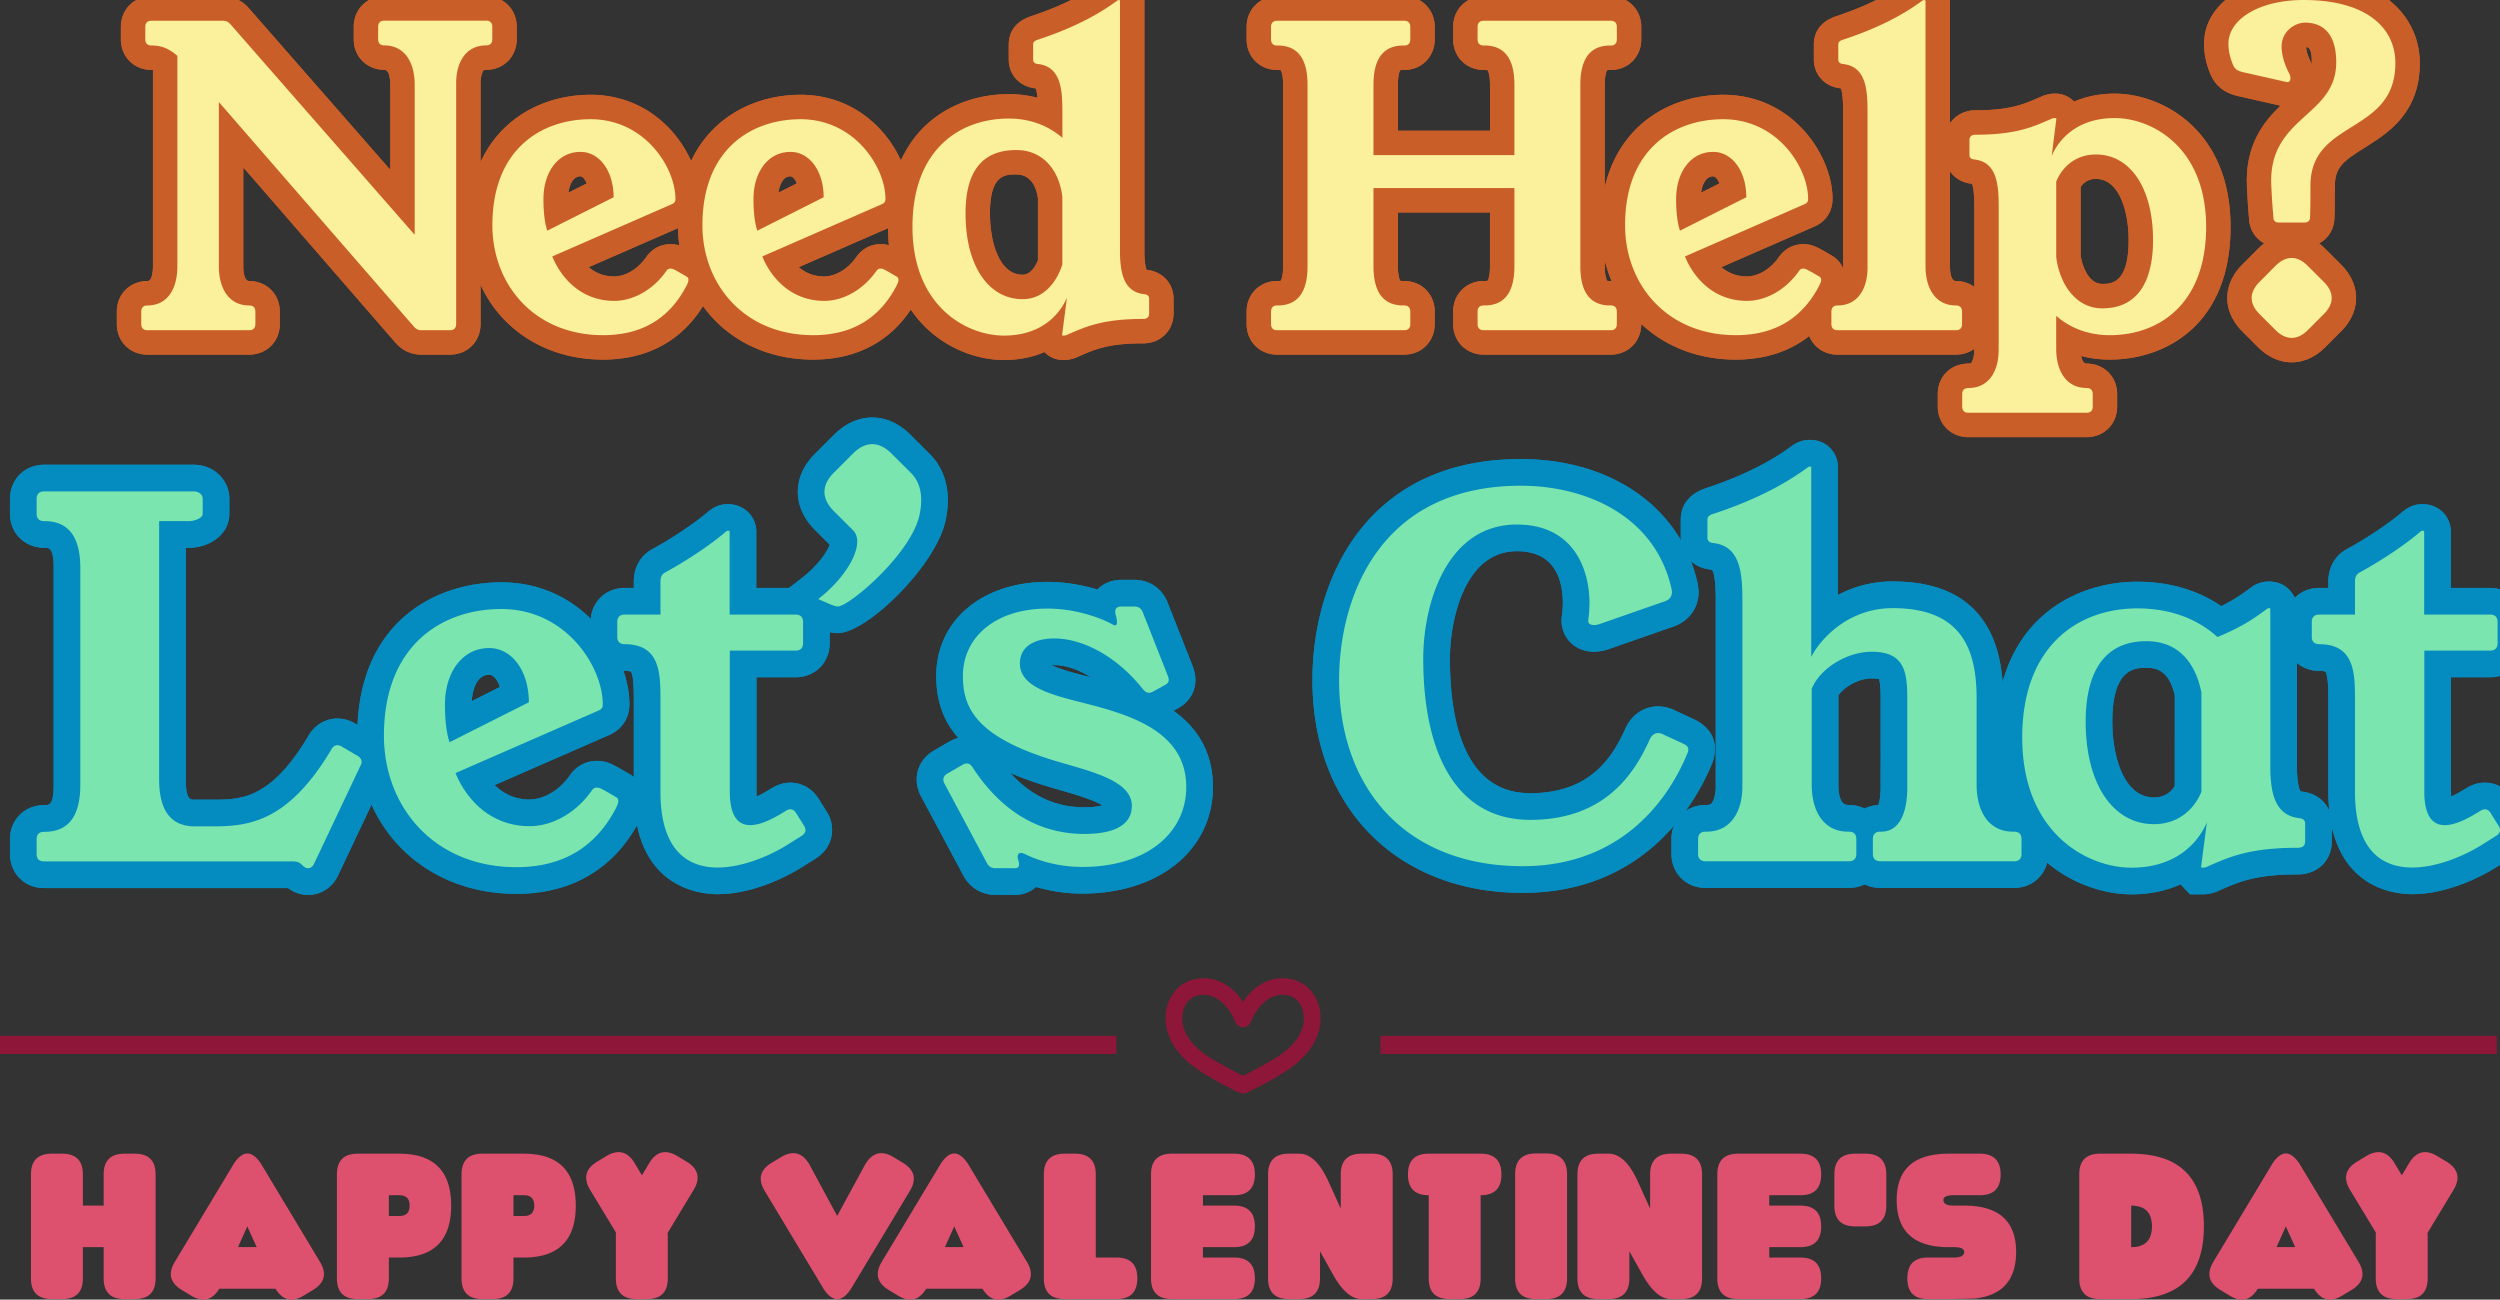 <svg version="1.1" id="Layer_1" xmlns="http://www.w3.org/2000/svg" x="0" y="0" viewBox="0 0 304.47 158.276" xml:space="preserve"><rect x="0" y="0" width="304.47" height="158.276" fill="#333333" stroke="none"/><style>.st0{fill:#c95e28}.st1{fill:#fbf19c}.st2{fill:#048bbf}.st3{fill:#7ae5af}.st4{fill:#8e1638}.st6{fill:#dd506e}</style><path class="st0" d="M51.334 43.191c-1.246 0-2.342-.503-3.169-1.456L29.63 20.388v12.036c0 .423.051 1.803.72 1.803 2.125 0 3.728 1.603 3.728 3.728v1.508c0 2.126-1.603 3.728-3.729 3.728H17.956c-2.126 0-3.729-1.602-3.729-3.728v-1.508c0-2.125 1.603-3.728 3.729-3.728.623 0 .671-1.38.671-1.803V8.52a2.566 2.566 0 00-.177-.005c-2.126 0-3.729-1.603-3.729-3.729V3.28c0-2.123 1.598-3.725 3.718-3.725h8.712a4.1 4.1 0 013.161 1.45l17.216 19.673V10.308c0-.423-.052-1.804-.72-1.804-2.125 0-3.728-1.602-3.728-3.728V3.268c0-2.126 1.603-3.729 3.729-3.729h12.393c2.126 0 3.728 1.603 3.728 3.73v1.507c0 2.126-1.602 3.728-3.728 3.728-.233 0-.282.05-.298.066-.137.14-.392.672-.374 1.685v29.208c0 2.126-1.602 3.728-3.728 3.728h-3.468z"/><path class="st0" d="M51.334 43.191c-1.246 0-2.342-.503-3.169-1.456L29.63 20.388v12.036c0 .423.051 1.803.72 1.803 2.125 0 3.728 1.603 3.728 3.728v1.508c0 2.126-1.603 3.728-3.729 3.728H17.956c-2.126 0-3.729-1.602-3.729-3.728v-1.508c0-2.125 1.603-3.728 3.729-3.728.623 0 .671-1.38.671-1.803V8.52a2.566 2.566 0 00-.177-.005c-2.126 0-3.729-1.603-3.729-3.729V3.28c0-2.123 1.598-3.725 3.718-3.725h8.712a4.1 4.1 0 013.161 1.45l17.216 19.673V10.308c0-.423-.052-1.804-.72-1.804-2.125 0-3.728-1.602-3.728-3.728V3.268c0-2.126 1.603-3.729 3.729-3.729h12.393c2.126 0 3.728 1.603 3.728 3.73v1.507c0 2.126-1.602 3.728-3.728 3.728-.233 0-.282.05-.298.066-.137.14-.392.672-.374 1.685v29.208c0 2.126-1.602 3.728-3.728 3.728h-3.468z"/><path class="st0" d="M73.45 43.794c-9.536 0-16.457-6.885-16.457-16.372 0-10.968 7.497-15.877 14.928-15.877 8.573 0 13.314 7.498 13.314 12.681 0 1.501-.821 2.756-2.197 3.357l-11.336 4.955c.754.649 1.766 1.13 3.11 1.13 1.094 0 2.706-.638 3.944-2.43a3.545 3.545 0 012.879-1.503c1.128 0 1.678.322 3.498 1.39a3.384 3.384 0 011.686 2.95c0 1.03-.437 1.846-.67 2.284-2.605 4.865-6.996 7.435-12.7 7.435zm-2.756-22.32c-.927 0-1.333 1.063-1.473 1.994l2.243-1.13c-.233-.572-.555-.864-.77-.864z"/><path class="st0" d="M73.45 43.794c-9.536 0-16.457-6.885-16.457-16.372 0-10.968 7.497-15.877 14.928-15.877 8.573 0 13.314 7.498 13.314 12.681 0 1.501-.821 2.756-2.197 3.357l-11.336 4.955c.754.649 1.766 1.13 3.11 1.13 1.094 0 2.706-.638 3.944-2.43a3.545 3.545 0 012.879-1.503c1.128 0 1.678.322 3.498 1.39a3.384 3.384 0 011.686 2.95c0 1.03-.437 1.846-.67 2.284-2.605 4.865-6.996 7.435-12.7 7.435zm-2.756-22.32c-.927 0-1.333 1.063-1.473 1.994l2.243-1.13c-.233-.572-.555-.864-.77-.864z"/><path class="st0" d="M99.029 43.794c-9.535 0-16.456-6.885-16.456-16.372 0-10.968 7.497-15.877 14.927-15.877 8.573 0 13.314 7.498 13.314 12.681 0 1.501-.821 2.756-2.197 3.357l-11.336 4.955c.754.649 1.766 1.13 3.11 1.13 1.095 0 2.706-.638 3.944-2.429a3.544 3.544 0 012.879-1.504c1.128 0 1.678.322 3.499 1.39a3.384 3.384 0 011.685 2.95c0 1.03-.436 1.846-.67 2.284-2.605 4.865-6.996 7.435-12.7 7.435zm-2.755-22.32c-.928 0-1.334 1.063-1.474 1.994l2.243-1.13c-.233-.572-.555-.864-.77-.864z"/><path class="st0" d="M99.029 43.794c-9.535 0-16.456-6.885-16.456-16.372 0-10.968 7.497-15.877 14.927-15.877 8.573 0 13.314 7.498 13.314 12.681 0 1.501-.821 2.756-2.197 3.357l-11.336 4.955c.754.649 1.766 1.13 3.11 1.13 1.095 0 2.706-.638 3.944-2.429a3.544 3.544 0 012.879-1.504c1.128 0 1.678.322 3.499 1.39a3.384 3.384 0 011.685 2.95c0 1.03-.436 1.846-.67 2.284-2.605 4.865-6.996 7.435-12.7 7.435zm-2.755-22.32c-.928 0-1.334 1.063-1.474 1.994l2.243-1.13c-.233-.572-.555-.864-.77-.864z"/><path class="st0" d="M129.432 43.845a3.112 3.112 0 01-2.23-.969c-1.396.603-3.04.969-4.94.969-5.672 0-14.11-4.323-14.11-16.232 0-11.918 7.923-16.147 14.709-16.147 1.21 0 2.38.15 3.491.444-.054-.637-.14-.974-.223-1.148l-.039-.005c-1.965-.216-3.287-1.711-3.24-3.652V5.447c0-1.172.479-2.729 2.763-3.486 5.098-1.692 7.668-3.544 8.636-4.24.6-.448 1.254-.677 1.945-.681h.124a3.02 3.02 0 013.056 3.056v30.822c.033 1.25.19 1.761.274 1.948l.035.004c1.966.215 3.288 1.71 3.242 3.652v1.658c0 2.074-1.59 3.638-3.7 3.638-4.247 0-5.88.718-7.948 1.629l-.037.016a3.996 3.996 0 01-1.69.382h-.118zm-5.66-22.597c-1.353 0-3.206 0-3.206 4.739 0 3.72 1.228 7.474 3.972 7.474 1.044 0 1.641-1.19 1.868-1.761v-7.55c-.164-1.153-.727-2.902-2.633-2.902z"/><path class="st0" d="M129.432 43.845a3.112 3.112 0 01-2.23-.969c-1.396.603-3.04.969-4.94.969-5.672 0-14.11-4.323-14.11-16.232 0-11.918 7.923-16.147 14.709-16.147 1.21 0 2.38.15 3.491.444-.054-.637-.14-.974-.223-1.148l-.039-.005c-1.965-.216-3.287-1.711-3.24-3.652V5.447c0-1.172.479-2.729 2.763-3.486 5.098-1.692 7.668-3.544 8.636-4.24.6-.448 1.254-.677 1.945-.681h.124a3.02 3.02 0 013.056 3.056v30.822c.033 1.25.19 1.761.274 1.948l.035.004c1.966.215 3.288 1.71 3.242 3.652v1.658c0 2.074-1.59 3.638-3.7 3.638-4.247 0-5.88.718-7.948 1.629l-.037.016a3.996 3.996 0 01-1.69.382h-.118zm-5.66-22.597c-1.353 0-3.206 0-3.206 4.739 0 3.72 1.228 7.474 3.972 7.474 1.044 0 1.641-1.19 1.868-1.761v-7.55c-.164-1.153-.727-2.902-2.633-2.902zM180.706 43.191c-2.126 0-3.728-1.602-3.728-3.728V37.95c0-2.126 1.602-3.729 3.728-3.729h.251a.833.833 0 00.238-.043c-.01-.006.267-.413.267-1.754v-6.546h-11.214v6.546c0 1.266.247 1.7.295 1.772h.003c.018 0 .085.016.206.025h.25c2.126 0 3.73 1.603 3.73 3.729v1.513c0 2.126-1.604 3.728-3.73 3.728h-15.451c-2.126 0-3.729-1.602-3.729-3.728V37.95c0-2.126 1.603-3.729 3.729-3.729h.213a.81.81 0 00.237-.043c-.01-.007.267-.414.267-1.754V10.32c0-1.267-.248-1.701-.295-1.772h-.004c-.018 0-.084-.016-.204-.026h-.214c-2.126 0-3.729-1.602-3.729-3.728V3.28c0-2.125 1.603-3.728 3.729-3.728h15.451c2.126 0 3.73 1.603 3.73 3.728v1.514c0 2.126-1.604 3.728-3.73 3.728h-.25a.833.833 0 00-.238.044c.01.006-.266.414-.266 1.754v5.598h11.214V10.32c0-1.268-.248-1.701-.296-1.772h-.003c-.017 0-.084-.016-.205-.026h-.252c-2.126 0-3.728-1.602-3.728-3.728V3.28c0-2.125 1.602-3.728 3.728-3.728h15.452c2.126 0 3.729 1.603 3.729 3.728v1.514c0 2.126-1.603 3.728-3.729 3.728h-.213a.81.81 0 00-.237.044c.01.006-.266.414-.266 1.754v22.104c0 1.267.248 1.7.294 1.772h.003c.018 0 .085.016.206.025h.213c2.126 0 3.729 1.603 3.729 3.729v1.513c0 2.126-1.603 3.728-3.729 3.728h-15.452z"/><path class="st0" d="M180.706 43.191c-2.126 0-3.728-1.602-3.728-3.728V37.95c0-2.126 1.602-3.729 3.728-3.729h.251a.833.833 0 00.238-.043c-.01-.006.267-.413.267-1.754v-6.546h-11.214v6.546c0 1.266.247 1.7.295 1.772h.003c.018 0 .085.016.206.025h.25c2.126 0 3.73 1.603 3.73 3.729v1.513c0 2.126-1.604 3.728-3.73 3.728h-15.451c-2.126 0-3.729-1.602-3.729-3.728V37.95c0-2.126 1.603-3.729 3.729-3.729h.213a.81.81 0 00.237-.043c-.01-.007.267-.414.267-1.754V10.32c0-1.267-.248-1.701-.295-1.772h-.004c-.018 0-.084-.016-.204-.026h-.214c-2.126 0-3.729-1.602-3.729-3.728V3.28c0-2.125 1.603-3.728 3.729-3.728h15.451c2.126 0 3.73 1.603 3.73 3.728v1.514c0 2.126-1.604 3.728-3.73 3.728h-.25a.833.833 0 00-.238.044c.01.006-.266.414-.266 1.754v5.598h11.214V10.32c0-1.268-.248-1.701-.296-1.772h-.003c-.017 0-.084-.016-.205-.026h-.252c-2.126 0-3.728-1.602-3.728-3.728V3.28c0-2.125 1.602-3.728 3.728-3.728h15.452c2.126 0 3.729 1.603 3.729 3.728v1.514c0 2.126-1.603 3.728-3.729 3.728h-.213a.81.81 0 00-.237.044c.01.006-.266.414-.266 1.754v22.104c0 1.267.248 1.7.294 1.772h.003c.018 0 .085.016.206.025h.213c2.126 0 3.729 1.603 3.729 3.729v1.513c0 2.126-1.603 3.728-3.729 3.728h-15.452z"/><g><path class="st0" d="M211.397 43.794c-9.536 0-16.456-6.885-16.456-16.372 0-10.968 7.497-15.877 14.927-15.877 8.573 0 13.314 7.498 13.314 12.681 0 1.501-.821 2.756-2.196 3.357l-11.336 4.955c.753.649 1.765 1.13 3.108 1.13 1.096 0 2.707-.638 3.944-2.429a3.549 3.549 0 012.88-1.504c1.128 0 1.678.322 3.5 1.39a3.39 3.39 0 011.684 2.95c0 1.034-.454 1.88-.673 2.288-2.602 4.86-6.992 7.431-12.696 7.431zm-2.755-22.32c-.927 0-1.333 1.063-1.473 1.994l2.242-1.13c-.233-.572-.554-.864-.77-.864z"/><path class="st0" d="M211.397 43.794c-9.536 0-16.456-6.885-16.456-16.372 0-10.968 7.497-15.877 14.927-15.877 8.573 0 13.314 7.498 13.314 12.681 0 1.501-.821 2.756-2.196 3.357l-11.336 4.955c.753.649 1.765 1.13 3.108 1.13 1.096 0 2.707-.638 3.944-2.429a3.549 3.549 0 012.88-1.504c1.128 0 1.678.322 3.5 1.39a3.39 3.39 0 011.684 2.95c0 1.034-.454 1.88-.673 2.288-2.602 4.86-6.992 7.431-12.696 7.431zm-2.755-22.32c-.927 0-1.333 1.063-1.473 1.994l2.242-1.13c-.233-.572-.554-.864-.77-.864z"/></g><g><path class="st0" d="M223.796 43.191c-2.126 0-3.728-1.602-3.728-3.728v-1.508c0-2.125 1.602-3.728 3.728-3.728.233 0 .282-.05.298-.066.137-.14.392-.67.374-1.684l-.001-18.895c0-1.799-.143-2.532-.281-2.82a.57.57 0 00-.038-.005c-1.967-.215-3.29-1.712-3.242-3.654V5.447c0-1.173.48-2.73 2.768-3.487 5.093-1.69 7.665-3.543 8.634-4.24.59-.444 1.248-.676 1.943-.68h.124c1.096 0 2.055.534 2.645 1.466.3.476.46 1.027.46 1.59v32.328c0 .423.051 1.803.72 1.803 2.125 0 3.728 1.603 3.728 3.728v1.508c0 2.126-1.603 3.728-3.728 3.728h-14.404z"/><path class="st0" d="M223.796 43.191c-2.126 0-3.728-1.602-3.728-3.728v-1.508c0-2.125 1.602-3.728 3.728-3.728.233 0 .282-.05.298-.066.137-.14.392-.67.374-1.684l-.001-18.895c0-1.799-.143-2.532-.281-2.82a.57.57 0 00-.038-.005c-1.967-.215-3.29-1.712-3.242-3.654V5.447c0-1.173.48-2.73 2.768-3.487 5.093-1.69 7.665-3.543 8.634-4.24.59-.444 1.248-.676 1.943-.68h.124c1.096 0 2.055.534 2.645 1.466.3.476.46 1.027.46 1.59v32.328c0 .423.051 1.803.72 1.803 2.125 0 3.728 1.603 3.728 3.728v1.508c0 2.126-1.603 3.728-3.728 3.728h-14.404z"/></g><g><path class="st0" d="M239.726 53.242c-2.126 0-3.729-1.602-3.729-3.728v-1.508c0-2.16 1.583-3.728 3.765-3.728.228 0 .276-.05.295-.067.137-.14.394-.673.377-1.68l.009-1.038V25.205c0-1.799-.143-2.532-.28-2.82l-.04-.006c-1.965-.217-3.286-1.711-3.242-3.65V17.07c0-2.074 1.598-3.638 3.717-3.638 4.187 0 5.81-.708 7.863-1.604l.1-.043a3.997 3.997 0 011.683-.38h.118c.83 0 1.67.365 2.234.973 1.397-.605 3.045-.972 4.948-.972 5.672 0 14.11 4.322 14.11 16.232 0 11.925-7.923 16.156-14.709 16.156-1.206 0-2.372-.15-3.479-.441.084.468.264.925.648.925 2.126 0 3.73 1.603 3.73 3.728v1.508c0 2.126-1.604 3.728-3.73 3.728h-14.388zm13.67-22.146c.191 1.289.949 3.482 2.638 3.482 1.041 0 3.206 0 3.206-5.315 0-3.72-1.228-7.474-3.972-7.474-1.052 0-1.605.574-1.871 1v8.307z"/><path class="st0" d="M239.726 53.242c-2.126 0-3.729-1.602-3.729-3.728v-1.508c0-2.16 1.583-3.728 3.765-3.728.228 0 .276-.05.295-.067.137-.14.394-.673.377-1.68l.009-1.038V25.205c0-1.799-.143-2.532-.28-2.82l-.04-.006c-1.965-.217-3.286-1.711-3.242-3.65V17.07c0-2.074 1.598-3.638 3.717-3.638 4.187 0 5.81-.708 7.863-1.604l.1-.043a3.997 3.997 0 011.683-.38h.118c.83 0 1.67.365 2.234.973 1.397-.605 3.045-.972 4.948-.972 5.672 0 14.11 4.322 14.11 16.232 0 11.925-7.923 16.156-14.709 16.156-1.206 0-2.372-.15-3.479-.441.084.468.264.925.648.925 2.126 0 3.73 1.603 3.73 3.728v1.508c0 2.126-1.604 3.728-3.73 3.728h-14.388zm13.67-22.146c.191 1.289.949 3.482 2.638 3.482 1.041 0 3.206 0 3.206-5.315 0-3.72-1.228-7.474-3.972-7.474-1.052 0-1.605.574-1.871 1v8.307z"/></g><g><path class="st0" d="M279.098 44.128c-1.016 0-2.542-.313-4.048-1.804l-1.975-1.975c-1.507-1.509-1.824-3.04-1.824-4.057s.317-2.548 1.822-4.057l1.96-1.972c.24-.238.479-.445.717-.626-1.1-.593-1.828-1.733-1.853-3.102-.002-.078-.013-.162-.026-.302-.043-.486-.123-1.392-.223-3.48-.245-5.025 1.989-7.857 4.083-9.883l-5.2-1.176c-1.662-.374-2.761-1.27-3.359-2.737-.497-1.222-.749-2.441-.749-3.624 0-4.814 5.097-8.308 12.12-8.308 10.451 0 14.16 5.735 14.16 10.646 0 6.104-3.876 8.532-6.707 10.306-2.521 1.58-3.635 2.373-3.635 4.63 0 2.484-.028 3.252-.044 3.712l-.008.221c-.026 1.37-.758 2.513-1.865 3.103.237.182.475.39.712.626l1.964 1.964c1.508 1.51 1.824 3.04 1.824 4.059s-.316 2.55-1.822 4.056l-1.966 1.966c-1.517 1.5-3.044 1.814-4.058 1.814zm1.754-38.396c.013.328.118.943.6 1.874.033.064.064.128.093.193.003-.072.005-.144.005-.219 0-1.66-.375-1.83-.698-1.848z"/><path class="st0" d="M279.098 44.128c-1.016 0-2.542-.313-4.048-1.804l-1.975-1.975c-1.507-1.509-1.824-3.04-1.824-4.057s.317-2.548 1.822-4.057l1.96-1.972c.24-.238.479-.445.717-.626-1.1-.593-1.828-1.733-1.853-3.102-.002-.078-.013-.162-.026-.302-.043-.486-.123-1.392-.223-3.48-.245-5.025 1.989-7.857 4.083-9.883l-5.2-1.176c-1.662-.374-2.761-1.27-3.359-2.737-.497-1.222-.749-2.441-.749-3.624 0-4.814 5.097-8.308 12.12-8.308 10.451 0 14.16 5.735 14.16 10.646 0 6.104-3.876 8.532-6.707 10.306-2.521 1.58-3.635 2.373-3.635 4.63 0 2.484-.028 3.252-.044 3.712l-.008.221c-.026 1.37-.758 2.513-1.865 3.103.237.182.475.39.712.626l1.964 1.964c1.508 1.51 1.824 3.04 1.824 4.059s-.316 2.55-1.822 4.056l-1.966 1.966c-1.517 1.5-3.044 1.814-4.058 1.814zm1.754-38.396c.013.328.118.943.6 1.874.033.064.064.128.093.193.003-.072.005-.144.005-.219 0-1.66-.375-1.83-.698-1.848z"/></g><g><path class="st1" d="M59.202 2.514c.49 0 .754.265.754.754v1.508c0 .49-.264.754-.754.754-2.457 0-3.695 2.047-3.646 4.778v29.155c0 .49-.264.754-.754.754h-3.468c-.396 0-.662-.132-.922-.432l-23.757-27.36v19.999c0 2.73 1.237 4.777 3.694 4.777.49 0 .754.264.754.755v1.507c0 .49-.264.754-.754.754H17.955c-.49 0-.753-.264-.753-.754v-1.507c0-.49.264-.755.753-.755 2.458 0 3.647-2.047 3.647-4.777V6.804c-.975-.852-1.888-1.264-3.152-1.264-.49 0-.754-.264-.754-.753V3.279c0-.49.264-.754.754-.75h8.7c.397 0 .661.134.923.433l22.43 25.631V10.308c0-2.73-1.238-4.778-3.694-4.778-.49 0-.754-.264-.754-.754V3.268c0-.49.263-.754.754-.754h12.393zM67.26 31.233c1.146 2.78 3.64 5.41 7.551 5.41 2.124 0 4.634-1.17 6.392-3.713a.559.559 0 01.432-.22c.304 0 .392.041 1.995.98a.416.416 0 01.214.386c0 .272-.173.608-.32.88-1.877 3.509-4.985 5.864-10.074 5.864-8.337 0-13.482-6.123-13.482-13.398 0-9.322 6.033-12.902 11.953-12.902 6.647 0 10.34 5.916 10.34 9.706 0 .285-.089.49-.414.632L67.26 31.233zm7.471-7.212c0-3.193-1.726-5.522-4.037-5.522-2.762 0-4.509 2.495-4.509 5.758 0 .99.064 2.648.47 3.835l8.076-4.07zM92.839 31.233c1.146 2.78 3.64 5.41 7.551 5.41 2.124 0 4.634-1.17 6.392-3.713a.559.559 0 01.432-.22c.305 0 .392.041 1.995.98a.416.416 0 01.214.386c0 .272-.173.608-.319.88-1.878 3.509-4.986 5.864-10.075 5.864-8.337 0-13.482-6.123-13.482-13.398 0-9.322 6.033-12.902 11.953-12.902 6.647 0 10.34 5.916 10.34 9.706 0 .285-.089.49-.414.632L92.84 31.233zm7.472-7.212c0-3.193-1.727-5.522-4.037-5.522-2.763 0-4.51 2.495-4.51 5.758 0 .99.065 2.648.47 3.835l8.077-4.07zM136.4 30.918c.062 2.393.487 4.64 2.96 4.91.497.054.605.304.59.648v1.704c0 .417-.229.663-.726.663-4.943-.001-6.994.935-9.249 1.926-.088.05-.278.1-.425.1h-.118c-.064 0-.082-.05-.07-.15l.577-4.479c-.546 1.345-2.509 4.63-7.677 4.63-4.532 0-11.135-3.536-11.135-13.258 0-9.308 5.66-13.172 11.734-13.172 2.536 0 4.753.812 6.524 2.346v-3.204c0-2.693-.198-5.48-2.972-5.783-.495-.054-.604-.303-.59-.648V5.447c0-.417.255-.506.727-.663 5.295-1.757 8.088-3.678 9.438-4.65.078-.056.146-.119.224-.12h.118c.064 0 .07.006.07.081v30.823zm-7.02-6.96c-.368-3.122-2.266-5.684-5.608-5.684-4.861 0-6.18 3.554-6.18 7.713 0 6.44 2.83 10.448 6.946 10.448 3.728 0 4.842-4.247 4.842-4.247v-8.23zM192.467 32.424c0 2.645.833 4.648 3.39 4.772h.301c.49 0 .754.264.754.753v1.514c0 .49-.264.754-.754.754h-15.452c-.49 0-.754-.264-.754-.754V37.95c0-.49.264-.753.754-.753h.339c2.558-.124 3.391-2.127 3.391-4.772v-9.521h-17.163v9.52c0 2.646.833 4.65 3.391 4.773h.339c.49 0 .754.264.754.753v1.514c0 .49-.264.754-.755.754H155.55c-.49 0-.753-.264-.753-.754V37.95c0-.49.264-.753.753-.753h.301c2.558-.124 3.391-2.127 3.391-4.772V10.32c0-2.645-.833-4.65-3.39-4.772h-.302c-.49 0-.753-.264-.753-.754V3.28c0-.49.264-.753.753-.753h15.452c.49 0 .755.264.755.753v1.514c0 .49-.264.754-.755.754h-.338c-2.558.123-3.39 2.127-3.39 4.772v8.572h17.162V10.32c0-2.645-.833-4.65-3.391-4.772h-.339c-.49 0-.754-.264-.754-.754V3.28c0-.49.264-.753.754-.753h15.452c.49 0 .754.264.754.753v1.514c0 .49-.264.754-.754.754h-.3c-2.558.123-3.391 2.127-3.391 4.772v22.104zM205.207 31.233c1.146 2.78 3.64 5.41 7.551 5.41 2.124 0 4.634-1.17 6.392-3.713a.559.559 0 01.432-.22c.305 0 .392.041 1.995.98a.416.416 0 01.214.386c0 .272-.173.608-.319.88-1.878 3.509-4.986 5.864-10.075 5.864-8.337 0-13.482-6.123-13.482-13.398 0-9.322 6.034-12.902 11.953-12.902 6.647 0 10.34 5.916 10.34 9.706 0 .285-.088.49-.414.632l-14.587 6.375zm7.472-7.212c0-3.193-1.727-5.522-4.037-5.522-2.763 0-4.51 2.495-4.51 5.758 0 .99.065 2.648.47 3.835l8.077-4.07zM234.505 32.424c0 2.73 1.238 4.777 3.695 4.777.49 0 .754.264.754.755v1.507c0 .49-.264.754-.754.754h-14.404c-.49 0-.754-.264-.754-.754v-1.507c0-.49.264-.755.754-.755 2.457 0 3.695-2.047 3.646-4.777V13.582c0-2.692-.197-5.48-2.971-5.783-.496-.054-.605-.303-.59-.648V5.447c0-.417.254-.506.726-.663 5.296-1.757 8.089-3.678 9.439-4.65.078-.056.146-.119.224-.12h.118c.065 0 .069.006.117.081v32.329zM249.868 19.01c.546-1.345 2.509-4.63 7.676-4.63 4.532 0 11.136 3.536 11.136 13.258 0 9.308-5.66 13.182-11.735 13.182-2.536 0-4.753-.814-6.525-2.35v4.008c0 2.714 1.238 4.774 3.695 4.774.49 0 .754.252.754.754v1.508c0 .502-.264.753-.754.753h-14.39c-.49 0-.753-.25-.753-.753v-1.508c0-.502.263-.754.79-.754 2.456 0 3.694-2.06 3.645-4.774l.01-.954V25.206c.001-2.694-.197-5.48-2.97-5.784-.497-.054-.606-.304-.591-.648V17.07c0-.422.235-.663.741-.663 4.933 0 6.97-.944 9.222-1.926.089-.05.278-.1.425-.1h.118c.065 0 .082.05.07.15l-.564 4.479zm.554 12.281c.372 3.123 2.271 6.262 5.612 6.262 4.862 0 6.181-4.131 6.181-8.29 0-6.44-2.83-10.448-6.947-10.448-3.728 0-4.842 3.31-4.846 3.31v9.166zM273.187 8.793c-.747-.168-1.04-.418-1.26-.958-.352-.864-.53-1.707-.53-2.501 0-3.026 3.812-5.334 9.145-5.334 7.814 0 11.187 3.509 11.187 7.671 0 8.756-10.343 6.79-10.343 14.936 0 3.02-.042 3.45-.05 3.871-.009.41-.253.623-.662.623h-3.142c-.41 0-.654-.214-.662-.623-.009-.42-.105-.853-.252-3.87-.41-8.475 7.907-8.33 7.907-15.028 0-3.97-2.098-4.824-3.781-4.824-1.246 0-2.87 1.048-2.87 2.907 0 .916.273 2.028.935 3.309.093.18.142.38.142.552 0 .307-.154.537-.493.461l-5.27-1.192zm3.957 23.566c.633-.627 1.291-.941 1.948-.941.662 0 1.324.317 1.96.955l1.966 1.964c.634.635.952 1.295.952 1.955 0 .66-.318 1.319-.952 1.954l-1.965 1.965c-.636.628-1.295.942-1.955.942-.66 0-1.32-.314-1.954-.942l-1.965-1.965c-.635-.635-.953-1.294-.953-1.954 0-.66.318-1.32.953-1.955l1.965-1.978z"/></g><g><path class="st2" d="M37.52 108.99a4.038 4.038 0 01-2.437-.834H5.362c-2.365 0-4.148-1.784-4.148-4.149v-1.802c0-2.365 1.783-4.148 4.148-4.148.632 0 1.172 0 1.172-2.465V69.181c0-2.466-.54-2.466-1.112-2.466-2.425 0-4.208-1.783-4.208-4.148v-1.802c0-2.374 1.783-4.163 4.148-4.163H23.59c2.435 0 4.342 1.829 4.342 4.163v1.802c0 2.597-2.505 4.148-4.926 4.148h-.377v28.216c0 2.339.517 2.444.955 2.462h2.26c3.436 0 6.99 0 11.537-7.472l.164-.28c.739-1.317 2.074-2.131 3.545-2.131.74 0 1.463.2 2.15.596l1.94 1.143c1.308.756 2.103 2.082 2.103 3.536 0 .694-.175 1.372-.522 2.016l-5.584 11.798c-.66 1.457-2.07 2.39-3.657 2.39z"/><path class="st2" d="M37.52 108.99a4.038 4.038 0 01-2.437-.834H5.362c-2.365 0-4.148-1.784-4.148-4.149v-1.802c0-2.365 1.783-4.148 4.148-4.148.632 0 1.172 0 1.172-2.465V69.181c0-2.466-.54-2.466-1.112-2.466-2.425 0-4.208-1.783-4.208-4.148v-1.802c0-2.374 1.783-4.163 4.148-4.163H23.59c2.435 0 4.342 1.829 4.342 4.163v1.802c0 2.597-2.505 4.148-4.926 4.148h-.377v28.216c0 2.339.517 2.444.955 2.462h2.26c3.436 0 6.99 0 11.537-7.472l.164-.28c.739-1.317 2.074-2.131 3.545-2.131.74 0 1.463.2 2.15.596l1.94 1.143c1.308.756 2.103 2.082 2.103 3.536 0 .694-.175 1.372-.522 2.016l-5.584 11.798c-.66 1.457-2.07 2.39-3.657 2.39z"/><path class="st2" d="M62.876 108.858c-11.221 0-19.365-8.102-19.365-19.265 0-13.782 9.447-18.671 17.537-18.671 10.05 0 15.608 8.781 15.608 14.85 0 1.67-.913 3.064-2.442 3.732L60.246 95.61c.967.962 2.345 1.761 4.257 1.761 1.388 0 3.423-.798 4.97-3.037a3.923 3.923 0 013.188-1.665c1.265 0 1.85.343 4.027 1.618a3.742 3.742 0 011.861 3.262c0 1.02-.37 1.848-.768 2.59-3.052 5.703-8.208 8.72-14.905 8.72zm-3.294-26.684c-1.53 0-2.046 1.868-2.13 3.224l3.43-1.73c-.307-.927-.821-1.494-1.3-1.494z"/><path class="st2" d="M62.876 108.858c-11.221 0-19.365-8.102-19.365-19.265 0-13.782 9.447-18.671 17.537-18.671 10.05 0 15.608 8.781 15.608 14.85 0 1.67-.913 3.064-2.442 3.732L60.246 95.61c.967.962 2.345 1.761 4.257 1.761 1.388 0 3.423-.798 4.97-3.037a3.923 3.923 0 013.188-1.665c1.265 0 1.85.343 4.027 1.618a3.742 3.742 0 011.861 3.262c0 1.02-.37 1.848-.768 2.59-3.052 5.703-8.208 8.72-14.905 8.72zm-3.294-26.684c-1.53 0-2.046 1.868-2.13 3.224l3.43-1.73c-.307-.927-.821-1.494-1.3-1.494z"/><path class="st2" d="M87.401 108.9c-2.396 0-10.213-.9-10.213-12.487V85.281c0-.988 0-3.04-.358-3.493h-.001c-.019 0-.232-.086-.752-.086-2.365 0-4.148-1.784-4.148-4.148V75.75c0-2.364 1.783-4.148 4.148-4.148h1.111v-.771c0-1.73.815-3.168 2.235-3.945 1.964-1.072 4.787-2.834 6.834-4.575.71-.606 1.51-.915 2.372-.915 1.847 0 3.297 1.303 3.464 3.032l.015.156v7.018h4.793c2.365 0 4.149 1.784 4.149 4.149v2.583c0 2.365-1.784 4.149-4.149 4.149h-4.774v13.93c0 .229.008.425.021.59.398-.172.972-.467 1.776-.97.767-.483 1.551-.718 2.332-.718 1.404 0 2.663.722 3.454 1.98l.964 1.546c.422.636.67 1.438.67 2.247 0 1.403-.721 2.661-1.979 3.453l-1.814 1.139c-1.227.761-5.544 3.219-10.15 3.219z"/><path class="st2" d="M87.401 108.9c-2.396 0-10.213-.9-10.213-12.487V85.281c0-.988 0-3.04-.358-3.493h-.001c-.019 0-.232-.086-.752-.086-2.365 0-4.148-1.784-4.148-4.148V75.75c0-2.364 1.783-4.148 4.148-4.148h1.111v-.771c0-1.73.815-3.168 2.235-3.945 1.964-1.072 4.787-2.834 6.834-4.575.71-.606 1.51-.915 2.372-.915 1.847 0 3.297 1.303 3.464 3.032l.015.156v7.018h4.793c2.365 0 4.149 1.784 4.149 4.149v2.583c0 2.365-1.784 4.149-4.149 4.149h-4.774v13.93c0 .229.008.425.021.59.398-.172.972-.467 1.776-.97.767-.483 1.551-.718 2.332-.718 1.404 0 2.663.722 3.454 1.98l.964 1.546c.422.636.67 1.438.67 2.247 0 1.403-.721 2.661-1.979 3.453l-1.814 1.139c-1.227.761-5.544 3.219-10.15 3.219z"/><path class="st2" d="M102.035 77.106c-1.025 0-1.755-.305-3.716-1.187l-4.927-2.216 4.269-3.311c1.98-1.536 3.072-3.196 3.393-4.053l-1.801-1.802c-1.728-1.728-2.09-3.473-2.09-4.633s.362-2.906 2.09-4.633l2.349-2.348c1.735-1.718 3.472-2.076 4.626-2.076 1.161 0 2.909.363 4.639 2.093l2.343 2.331c1.455 1.444 2.226 3.392 2.226 5.631 0 .771-.09 1.593-.266 2.443-1.15 5.534-9.596 13.76-13.135 13.76z"/><path class="st2" d="M102.035 77.106c-1.025 0-1.755-.305-3.716-1.187l-4.927-2.216 4.269-3.311c1.98-1.536 3.072-3.196 3.393-4.053l-1.801-1.802c-1.728-1.728-2.09-3.473-2.09-4.633s.362-2.906 2.09-4.633l2.349-2.348c1.735-1.718 3.472-2.076 4.626-2.076 1.161 0 2.909.363 4.639 2.093l2.343 2.331c1.455 1.444 2.226 3.392 2.226 5.631 0 .771-.09 1.593-.266 2.443-1.15 5.534-9.596 13.76-13.135 13.76zM123.324 108.986h-2.046c-1.67 0-3.089-.822-3.895-2.256l-5.209-9.742a4.276 4.276 0 01-.534-2.055c0-1.446.785-2.765 2.101-3.525l1.857-1.077c.36-.209.732-.363 1.112-.462-1.836-2.073-2.687-4.541-2.687-7.537 0-6.749 5.572-11.462 13.552-11.462 2.26 0 4.362.411 6.07.93.718-.734 1.745-1.178 2.92-1.178h1.577c1.86.003 3.375 1.035 4.057 2.76l3.01 7.638c.175.443.377 1.05.377 1.788 0 1.488-.809 2.767-2.217 3.507l-.449.246c2.763 1.989 4.8 4.884 4.8 9.279 0 7.647-6.54 12.988-15.902 12.988-1.936 0-3.844-.277-5.638-.812-.67.612-1.58.977-2.612.977-.078 0-.16-.002-.244-.007zm-.284-14.852c2.539 2.81 5.512 4.183 9.024 4.183 1.056 0 1.76-.116 2.188-.235-1.098-.692-3.67-1.434-5.157-1.863a150.23 150.23 0 01-1.282-.374c-1.775-.528-3.363-1.096-4.773-1.711zm5.035-13.12c.626.3 1.727.692 3.633 1.18l1.152.294c-1.683-1.057-3.26-1.486-4.447-1.486-.122 0-.234.004-.338.011z"/><path class="st2" d="M123.324 108.986h-2.046c-1.67 0-3.089-.822-3.895-2.256l-5.209-9.742a4.276 4.276 0 01-.534-2.055c0-1.446.785-2.765 2.101-3.525l1.857-1.077c.36-.209.732-.363 1.112-.462-1.836-2.073-2.687-4.541-2.687-7.537 0-6.749 5.572-11.462 13.552-11.462 2.26 0 4.362.411 6.07.93.718-.734 1.745-1.178 2.92-1.178h1.577c1.86.003 3.375 1.035 4.057 2.76l3.01 7.638c.175.443.377 1.05.377 1.788 0 1.488-.809 2.767-2.217 3.507l-.449.246c2.763 1.989 4.8 4.884 4.8 9.279 0 7.647-6.54 12.988-15.902 12.988-1.936 0-3.844-.277-5.638-.812-.67.612-1.58.977-2.612.977-.078 0-.16-.002-.244-.007zm-.284-14.852c2.539 2.81 5.512 4.183 9.024 4.183 1.056 0 1.76-.116 2.188-.235-1.098-.692-3.67-1.434-5.157-1.863a150.23 150.23 0 01-1.282-.374c-1.775-.528-3.363-1.096-4.773-1.711zm5.035-13.12c.626.3 1.727.692 3.633 1.18l1.152.294c-1.683-1.057-3.26-1.486-4.447-1.486-.122 0-.234.004-.338.011z"/><g><path class="st2" d="M185.44 108.738c-15.312 0-25.6-10.408-25.6-25.898 0-12.423 6.645-26.93 25.372-26.93 11.052 0 19.505 5.937 21.534 15.125l.035.16.085.73v.188c0 2.017-1.294 3.68-3.31 4.277l-7.603 2.653a5.555 5.555 0 01-1.826.327c-1.231 0-2.32-.479-3.062-1.348a3.739 3.739 0 01-.852-2.93l.087-.756.036-.887c-.014-2.899-1.004-6.32-5.6-6.32-6.45 0-8.154 8.565-8.154 13.094 0 7.472 1.697 16.38 9.782 16.38 7.157 0 9.95-4.2 11.583-7.857.757-1.699 2.25-2.715 3.995-2.715.76 0 1.51.196 2.229.583l2.018.932c3.64 1.677 2.586 4.789 2.337 5.396-1.947 4.75-8.091 15.796-23.085 15.796z"/><path class="st2" d="M185.44 108.738c-15.312 0-25.6-10.408-25.6-25.898 0-12.423 6.645-26.93 25.372-26.93 11.052 0 19.505 5.937 21.534 15.125l.035.16.085.73v.188c0 2.017-1.294 3.68-3.31 4.277l-7.603 2.653a5.555 5.555 0 01-1.826.327c-1.231 0-2.32-.479-3.062-1.348a3.739 3.739 0 01-.852-2.93l.087-.756.036-.887c-.014-2.899-1.004-6.32-5.6-6.32-6.45 0-8.154 8.565-8.154 13.094 0 7.472 1.697 16.38 9.782 16.38 7.157 0 9.95-4.2 11.583-7.857.757-1.699 2.25-2.715 3.995-2.715.76 0 1.51.196 2.229.583l2.018.932c3.64 1.677 2.586 4.789 2.337 5.396-1.947 4.75-8.091 15.796-23.085 15.796z"/></g><g><path class="st2" d="M228.994 108.137a4.295 4.295 0 01-1.907-.433 4.303 4.303 0 01-1.908.433h-17.47c-2.365 0-4.148-1.783-4.148-4.147v-1.803c0-2.365 1.783-4.149 4.148-4.149h.133c.408 0 .522-.115.577-.17.26-.267.558-1.011.535-2.238V73.048c0-2.681-.277-3.44-.45-3.654h-.004c-.016 0-.084-.018-.204-.031-2.18-.237-3.65-1.898-3.6-4.053v-1.987c0-1.301.538-3.03 3.097-3.876 6.14-2.037 9.237-4.27 10.402-5.111.252-.187.999-.744 2.134-.756h.163c1.88 0 3.342 1.469 3.342 3.344v15.537a14.129 14.129 0 016.683-1.645c8.908 0 13.436 4.79 13.459 14.237v10.52c.002.918.155 2.465 1.17 2.465h.15c2.365 0 4.148 1.784 4.148 4.149v1.803c0 2.364-1.783 4.147-4.148 4.147h-16.302zm-5.102-12.564c0 .921.152 2.465 1.17 2.465h.117c.696 0 1.343.155 1.908.434a4.247 4.247 0 011.661-.427c.139-.366.314-1.132.29-2.415l.002-9.738c.004-1.06.01-2.628-.2-3.177-.124-.036-.395-.093-.888-.093-1.618 0-3.34 1.033-4.06 2.067v10.884z"/><path class="st2" d="M228.994 108.137a4.295 4.295 0 01-1.907-.433 4.303 4.303 0 01-1.908.433h-17.47c-2.365 0-4.148-1.783-4.148-4.147v-1.803c0-2.365 1.783-4.149 4.148-4.149h.133c.408 0 .522-.115.577-.17.26-.267.558-1.011.535-2.238V73.048c0-2.681-.277-3.44-.45-3.654h-.004c-.016 0-.084-.018-.204-.031-2.18-.237-3.65-1.898-3.6-4.053v-1.987c0-1.301.538-3.03 3.097-3.876 6.14-2.037 9.237-4.27 10.402-5.111.252-.187.999-.744 2.134-.756h.163c1.88 0 3.342 1.469 3.342 3.344v15.537a14.129 14.129 0 016.683-1.645c8.908 0 13.436 4.79 13.459 14.237v10.52c.002.918.155 2.465 1.17 2.465h.15c2.365 0 4.148 1.784 4.148 4.149v1.803c0 2.364-1.783 4.147-4.148 4.147h-16.302zm-5.102-12.564c0 .921.152 2.465 1.17 2.465h.117c.696 0 1.343.155 1.908.434a4.247 4.247 0 011.661-.427c.139-.366.314-1.132.29-2.415l.002-9.738c.004-1.06.01-2.628-.2-3.177-.124-.036-.395-.093-.888-.093-1.618 0-3.34 1.033-4.06 2.067v10.884z"/></g><g><path class="st2" d="M266.72 108.918l-1.027-1.088a3.806 3.806 0 01-.115-.134c-1.675.758-3.667 1.222-5.983 1.222-6.657 0-16.56-5.086-16.56-19.096 0-14.005 9.305-18.974 17.275-18.974 3.862 0 7.35 1.02 10.209 2.97 1.569-.77 2.455-1.413 3.258-1.998l.33-.24a3.533 3.533 0 012.166-.753l.118-.001c1.89 0 3.352 1.469 3.352 3.344v19.604c.053 1.991.37 2.517.439 2.61l.003-.001c.016 0 .084.019.204.032 2.18.237 3.65 1.897 3.6 4.053v1.987c0 2.34-1.74 4.04-4.135 4.04-5.161 0-7.15.88-9.666 1.996a4.53 4.53 0 01-1.888.427h-1.58zm-5.32-27.583c-1.344 0-4.143 0-4.143 6.543 0 4.601 1.564 9.244 5.059 9.244 1.504 0 2.243-.888 2.543-1.398V84.676c-.744-3.34-2.637-3.34-3.458-3.34z"/><path class="st2" d="M266.72 108.918l-1.027-1.088a3.806 3.806 0 01-.115-.134c-1.675.758-3.667 1.222-5.983 1.222-6.657 0-16.56-5.086-16.56-19.096 0-14.005 9.305-18.974 17.275-18.974 3.862 0 7.35 1.02 10.209 2.97 1.569-.77 2.455-1.413 3.258-1.998l.33-.24a3.533 3.533 0 012.166-.753l.118-.001c1.89 0 3.352 1.469 3.352 3.344v19.604c.053 1.991.37 2.517.439 2.61l.003-.001c.016 0 .084.019.204.032 2.18.237 3.65 1.897 3.6 4.053v1.987c0 2.34-1.74 4.04-4.135 4.04-5.161 0-7.15.88-9.666 1.996a4.53 4.53 0 01-1.888.427h-1.58zm-5.32-27.583c-1.344 0-4.143 0-4.143 6.543 0 4.601 1.564 9.244 5.059 9.244 1.504 0 2.243-.888 2.543-1.398V84.676c-.744-3.34-2.637-3.34-3.458-3.34z"/></g><g><path class="st2" d="M293.774 108.9c-2.396 0-10.213-.9-10.213-12.487V85.281c0-.988 0-3.04-.359-3.493-.02 0-.232-.086-.753-.086-2.364 0-4.147-1.784-4.147-4.148V75.75c0-2.364 1.783-4.148 4.147-4.148h1.112v-.771c0-1.73.814-3.167 2.235-3.945 1.964-1.072 4.787-2.835 6.835-4.575.709-.606 1.509-.915 2.37-.915 1.858 0 3.276 1.26 3.462 2.997l.019.173v7.036h4.792c2.365 0 4.149 1.784 4.149 4.149v2.583c0 2.365-1.784 4.149-4.15 4.149H298.5v13.93c0 .229.009.425.022.59.397-.172.97-.467 1.775-.97.764-.483 1.55-.718 2.332-.718 1.401 0 2.66.72 3.452 1.977l.966 1.549c.422.636.67 1.438.67 2.247 0 1.404-.722 2.663-1.98 3.454l-1.813 1.138c-1.227.761-5.543 3.219-10.15 3.219z"/><path class="st2" d="M293.774 108.9c-2.396 0-10.213-.9-10.213-12.487V85.281c0-.988 0-3.04-.359-3.493-.02 0-.232-.086-.753-.086-2.364 0-4.147-1.784-4.147-4.148V75.75c0-2.364 1.783-4.148 4.147-4.148h1.112v-.771c0-1.73.814-3.167 2.235-3.945 1.964-1.072 4.787-2.835 6.835-4.575.709-.606 1.509-.915 2.37-.915 1.858 0 3.276 1.26 3.462 2.997l.019.173v7.036h4.792c2.365 0 4.149 1.784 4.149 4.149v2.583c0 2.365-1.784 4.149-4.15 4.149H298.5v13.93c0 .229.009.425.022.59.397-.172.97-.467 1.775-.97.764-.483 1.55-.718 2.332-.718 1.401 0 2.66.72 3.452 1.977l.966 1.549c.422.636.67 1.438.67 2.247 0 1.404-.722 2.663-1.98 3.454l-1.813 1.138c-1.227.761-5.543 3.219-10.15 3.219z"/></g><g><path class="st3" d="M43.532 92.047c.334.193.504.445.504.737 0 .166-.054.344-.164.531l-5.63 11.894c-.152.336-.425.533-.722.533a.817.817 0 01-.546-.232l-.334-.3c-.35-.301-.705-.301-1.152-.301H5.362c-.586 0-.901-.315-.901-.902v-1.802c0-.586.315-.9.9-.9h.06c3.299 0 4.36-2.448 4.36-5.713V69.181c0-3.266-1.061-5.713-4.36-5.713h-.06c-.585 0-.9-.315-.9-.9v-1.803c0-.586.315-.916.9-.916h18.23c.585 0 1.094.33 1.094.916v1.802c0 .586-1.093.901-1.679.901h-3.624v31.463c0 3.193 1.014 5.604 4.143 5.709h2.319c4.263 0 9.064-.41 14.311-9.03l.194-.332c.195-.348.446-.521.74-.521.164 0 .34.054.528.162l1.915 1.128zM55.475 94.15c1.371 3.323 4.352 6.467 9.028 6.467 2.54 0 5.54-1.398 7.642-4.439a.668.668 0 01.516-.262c.364 0 .469.05 2.385 1.172a.498.498 0 01.256.46c0 .325-.206.727-.381 1.054-2.246 4.194-5.96 7.009-12.045 7.009-9.967 0-16.118-7.32-16.118-16.018 0-11.144 7.213-15.424 14.29-15.424 7.947 0 12.36 7.073 12.36 11.604 0 .34-.104.585-.493.755l-17.44 7.622zm8.933-8.622c0-3.818-2.064-6.601-4.826-6.601-3.303 0-5.391 2.982-5.391 6.883 0 1.184.077 3.166.561 4.585l9.656-4.867zM97.92 100.56c.118.18.177.36.177.529 0 .272-.155.512-.462.705l-1.81 1.136c-2.144 1.331-5.435 2.723-8.424 2.723-3.716 0-6.966-2.15-6.966-9.24V85.28c0-3.22-.003-6.826-4.358-6.826-.586 0-.901-.315-.901-.9V75.75c0-.585.315-.9.9-.9h4.36v-4.02c0-.48.125-.865.547-1.096 1.737-.948 4.918-2.858 7.377-4.949.088-.074.175-.142.268-.142h.082c.077-.001.142.007.151.097v10.11h8.04c.586 0 .902.315.902.9v2.584c0 .586-.316.902-.902.902H88.88v17.177c.003 3.106 1.093 4.079 2.493 4.079 1.374 0 3.043-.936 4.277-1.709l.069-.043c.189-.12.37-.178.537-.178.272 0 .512.155.705.462l.958 1.535zM110.919 57.573c.733.727 1.27 1.764 1.27 3.33 0 .53-.06 1.12-.198 1.78-.986 4.747-8.572 11.176-9.956 11.176-.295 0-.648-.12-2.384-.901 2.876-2.231 4.751-5.109 4.751-7 0-.555-.16-1.024-.504-1.368l-2.35-2.35c-.759-.759-1.139-1.547-1.139-2.336 0-.788.38-1.577 1.14-2.336l2.349-2.35c.756-.748 1.543-1.124 2.33-1.124.79 0 1.58.38 2.343 1.142l2.348 2.337zM140.406 84.236a1.028 1.028 0 01-.477.137c-.28 0-.512-.166-.754-.466-3.629-4.525-7.87-6.152-10.762-6.152-2.132 0-4.203.788-4.203 3.064 0 2.63 3.404 3.679 6.692 4.52 5.576 1.429 13.57 3.204 13.57 10.5 0 5.61-4.818 9.742-12.654 9.742-2.461 0-4.893-.54-6.973-1.555-.21-.1-.381-.145-.518-.145-.377 0-.48.352-.308.897.06.189.093.353.093.49 0 .343-.202.514-.68.471h-2.154c-.5 0-.828-.18-1.065-.6l-5.175-9.682c-.1-.18-.15-.36-.15-.524 0-.29.156-.528.48-.715l1.858-1.077c.183-.106.356-.158.516-.158.284 0 .527.164.715.488 3.864 5.904 8.7 8.093 13.607 8.093 3.702 0 5.78-1.13 5.78-3.426 0-3.086-5.037-4.193-9.104-5.405-9.807-2.92-11.47-6.459-11.47-10.4 0-4.777 4.01-8.216 10.305-8.216 3.737 0 6.914 1.344 7.958 1.952.109.063.196.09.266.09.327 0 .271-.61.084-1.26a1.469 1.469 0 01-.064-.403c0-.402.246-.63.758-.627h1.565c.519 0 .847.225 1.038.707l3.008 7.634c.091.233.15.427.15.598 0 .25-.13.449-.48.633l-1.452.795zM204.827 90.493c.547.253.999.472.693 1.218-2.56 6.249-8.489 13.78-20.08 13.78-14.458 0-22.353-9.72-22.353-22.651 0-10.002 4.863-23.683 22.125-23.683 7.989 0 16.405 3.71 18.363 12.578l.045.378c0 .598-.37 1-1.043 1.179l-7.694 2.685a2.34 2.34 0 01-.756.146c-.487 0-.753-.24-.693-.619l.106-.916.043-1.078c0-4.256-1.976-9.629-8.848-9.629-8.547 0-11.4 9.612-11.4 16.342 0 11.644 4.093 19.626 13.03 19.626 8.93 0 12.615-5.452 14.547-9.778.237-.531.598-.793 1.03-.793.235 0 .49.078.76.233l2.125.982zM245.296 101.285c.586 0 .902.316.902.902v1.802c0 .586-.316.901-.902.901h-16.301c-.586 0-.901-.315-.901-.9v-1.803c0-.586.315-.902.9-.902h.134c2.275 0 3.215-2.447 3.157-5.712v-9.046c0-3.872.277-7.152-4.332-7.152-2.98 0-6.272 1.985-7.308 4.519v11.68c0 3.264 1.48 5.711 4.417 5.711h.117c.585 0 .9.316.9.902v1.802c0 .586-.315.901-.9.901h-17.47c-.585 0-.901-.315-.901-.9v-1.803c0-.586.316-.902.901-.902h.133c2.938 0 4.417-2.447 4.359-5.712V73.048c0-3.22-.236-6.55-3.552-6.913-.593-.065-.723-.364-.705-.776v-2.036c0-.499.304-.606.868-.793 6.33-2.1 9.67-4.397 11.283-5.56.093-.067.175-.142.268-.142l.141-.001c.078 0 .083.007.083.097v23.084c1.068-2.1 4.424-5.945 9.93-5.945 8.587 0 10.198 5.252 10.212 10.998v10.512c.004 3.265 1.48 5.712 4.417 5.712h.15zM276.496 93.774c.074 2.86.583 5.546 3.54 5.869.593.064.723.363.705.775v2.037c0 .505-.28.793-.887.793-5.896 0-8.353 1.11-11.046 2.303-.105.06-.333.12-.508.12h-.141c-.078 0-.094-.06-.083-.18l.697-5.355c-.653 1.608-3 5.535-9.178 5.535-5.418 0-13.313-4.227-13.313-15.85 0-11.128 6.766-15.726 14.028-15.726 3.918 0 7.238 1.212 9.753 3.489 3.345-1.392 4.718-2.487 5.941-3.367.093-.067.175-.143.268-.143h.141c.077 0 .083.006.083.096v19.604zm-8.39-9.43c-.466-2.42-1.969-6.256-6.706-6.256-5.812 0-7.39 4.818-7.39 9.79 0 7.7 3.384 12.492 8.306 12.492 4.456 0 5.79-3.958 5.79-3.958V84.344zM304.292 100.56c.12.18.178.36.178.529 0 .272-.155.512-.462.705l-1.81 1.136c-2.144 1.331-5.435 2.723-8.424 2.723-3.716 0-6.966-2.15-6.966-9.24V85.28c0-3.22-.003-6.826-4.358-6.826-.586 0-.901-.315-.901-.9V75.75c0-.585.315-.9.9-.9h4.36v-4.02c0-.48.125-.865.546-1.096 1.738-.948 4.919-2.858 7.378-4.949.087-.074.175-.142.268-.142h.081c.078-.001.143.007.152.097v10.11h8.04c.586 0 .902.315.902.9v2.584c0 .586-.316.902-.902.902h-8.021v17.177c.003 3.106 1.093 4.079 2.493 4.079 1.374 0 3.043-.936 4.277-1.709l.069-.043c.189-.12.369-.178.537-.178.272 0 .512.155.705.462l.958 1.535z"/></g></g><path class="st4" d="M0 126.153h135.953v2.211H0zM168.126 126.153h135.953v2.211H168.126z"/><g><path d="M156.645 121.188c-2.043-.288-3.581 1.475-4.268 3.193-.017.043-.047.078-.069.12a1.06 1.06 0 01-.103.178c-.032.044-.069.08-.106.12a1.104 1.104 0 01-.162.145c-.052.036-.109.06-.166.086-.04.018-.076.05-.117.061-.02.006-.038 0-.057.004-.067.015-.136.014-.207.014-.071 0-.14.001-.207-.014-.02-.004-.037.002-.057-.004-.041-.011-.077-.043-.117-.06-.058-.027-.114-.05-.166-.087a1.104 1.104 0 01-.162-.146c-.038-.039-.074-.075-.107-.12a1.06 1.06 0 01-.103-.178c-.021-.041-.051-.076-.069-.12-.686-1.717-2.225-3.48-4.267-3.192-1.866.263-2.477 2.352-1.992 3.944.632 2.072 2.59 3.368 4.383 4.363 1.814 1.006 1.634.884 2.874 1.527 1.243-.647 1.036-.52 2.854-1.527 1.793-.995 3.75-2.29 4.383-4.363.485-1.592-.126-3.681-1.992-3.944z" fill="none"/><path class="st4" d="M159.763 120.803c-1.263-1.618-3.497-2.049-5.375-1.33-1.302.499-2.261 1.435-2.998 2.547-.737-1.112-1.697-2.048-2.998-2.547-1.878-.719-4.112-.288-5.376 1.33-1.255 1.607-1.353 3.77-.558 5.603.851 1.963 2.538 3.37 4.338 4.443 2.316 1.38 1.516.877 3.902 2.132.075.04.153.047.23.07.311.139.676.176 1.032-.011 2.387-1.255 1.707-.81 4.024-2.191 1.8-1.073 3.486-2.48 4.338-4.443.794-1.833.697-3.996-.559-5.603zm-1.126 4.329c-.632 2.072-2.59 3.368-4.383 4.363-1.818 1.008-1.611.88-2.854 1.527-1.24-.643-1.06-.521-2.874-1.527-1.793-.995-3.751-2.29-4.383-4.363-.485-1.592.126-3.681 1.992-3.944 2.042-.288 3.581 1.475 4.267 3.193.018.043.048.078.07.12.03.063.06.12.102.178.033.044.07.08.107.12.052.053.101.103.162.145.052.036.108.06.166.086.04.018.076.05.117.061.02.006.037 0 .057.004.066.015.136.014.207.014.071 0 .14.001.207-.014.02-.004.037.002.057-.004.041-.011.077-.043.117-.06.057-.027.114-.05.166-.087.06-.042.11-.092.162-.146.037-.039.074-.075.106-.12a1.06 1.06 0 00.103-.178c.022-.041.052-.076.07-.12.686-1.717 2.224-3.48 4.267-3.192 1.866.263 2.477 2.352 1.992 3.944z"/></g><g><path class="st6" d="M10.096 151.889v3.794c0 1.686-.844 2.53-2.53 2.53H6.301c-1.687 0-2.53-.844-2.53-2.53v-12.648c0-1.686.843-2.53 2.53-2.53h1.265c1.686 0 2.53.844 2.53 2.53v3.794h2.529v-3.794c0-1.686.843-2.53 2.53-2.53h1.265c1.686 0 2.53.844 2.53 2.53v12.648c0 1.686-.844 2.53-2.53 2.53h-1.265c-1.687 0-2.53-.844-2.53-2.53v-3.794h-2.53zM28.473 141.732c.549-.834 1.1-1.252 1.657-1.252.548 0 1.1.418 1.657 1.252l7.172 11.927c.328.54.493 1.042.493 1.505 0 .768-.456 1.422-1.366 1.961l-1.088.658c-.54.33-1.041.493-1.505.493-.759 0-1.404-.442-1.935-1.327h-6.855c-.532.885-1.177 1.327-1.935 1.327-.464 0-.966-.164-1.506-.493l-1.087-.658c-.911-.539-1.367-1.193-1.367-1.96 0-.464.165-.966.494-1.506l7.171-11.927zm2.783 10.144l-1.139-2.517-1.125 2.517h2.264zM47.357 153.153v2.53c0 1.686-.844 2.53-2.53 2.53h-1.265c-1.686 0-2.53-.844-2.53-2.53v-12.648c0-1.686.844-2.53 2.53-2.53h5.06c4.216 0 6.324 2.108 6.324 6.324 0 4.217-2.108 6.324-6.324 6.324h-1.265zm0-7.589v2.53h1.265c.843 0 1.264-.42 1.264-1.265 0-.843-.42-1.265-1.264-1.265h-1.265zM62.535 153.153v2.53c0 1.686-.844 2.53-2.53 2.53H58.74c-1.687 0-2.53-.844-2.53-2.53v-12.648c0-1.686.843-2.53 2.53-2.53h5.06c4.215 0 6.323 2.108 6.323 6.324 0 4.217-2.108 6.324-6.323 6.324h-1.265zm0-7.589v2.53H63.8c.843 0 1.264-.42 1.264-1.265 0-.843-.421-1.265-1.264-1.265h-1.265zM75.018 150.245a.932.932 0 00-.013-.152l-3.124-5.16c-.329-.54-.493-1.042-.493-1.506 0-.767.451-1.42 1.354-1.96l1.087-.658c.54-.329 1.041-.493 1.505-.493.776 0 1.433.455 1.973 1.366l.873 1.455.873-1.455c.54-.91 1.193-1.366 1.96-1.366.464 0 .965.164 1.505.493l1.088.658c.902.54 1.353 1.193 1.353 1.96 0 .464-.164.966-.493 1.505l-3.15 5.212a.21.21 0 01-.012.063c.017.135.025.274.025.417v5.059c0 1.686-.843 2.53-2.53 2.53h-1.264c-1.687 0-2.53-.844-2.53-2.53v-5.059c0-.135.005-.261.013-.38zM93.143 145.059c-.33-.54-.494-1.041-.494-1.505 0-.768.455-1.421 1.366-1.961l1.088-.657c.54-.33 1.042-.494 1.505-.494.767 0 1.42.456 1.96 1.366l3.39 6.274 3.416-6.274c.539-.91 1.192-1.366 1.96-1.366.464 0 .965.165 1.505.494l1.088.657c.91.54 1.365 1.193 1.365 1.96 0 .465-.164.967-.492 1.506l-7.172 11.927c-.557.827-1.11 1.24-1.657 1.24-.557 0-1.109-.413-1.657-1.24l-7.171-11.927zM114.568 141.732c.549-.834 1.1-1.252 1.658-1.252.547 0 1.1.418 1.657 1.252l7.171 11.927c.328.54.493 1.042.493 1.505 0 .768-.456 1.422-1.366 1.961l-1.088.658c-.54.33-1.041.493-1.505.493-.759 0-1.404-.442-1.935-1.327h-6.855c-.532.885-1.177 1.327-1.935 1.327-.464 0-.966-.164-1.506-.493l-1.087-.658c-.911-.539-1.366-1.193-1.366-1.96 0-.464.164-.966.493-1.506l7.171-11.927zm2.783 10.144l-1.138-2.517-1.126 2.517h2.264zM129.658 140.506h1.264c1.687 0 2.53.843 2.53 2.53v10.117h2.53c1.686 0 2.53.844 2.53 2.53s-.844 2.53-2.53 2.53h-6.324c-1.687 0-2.53-.844-2.53-2.53v-12.648c0-1.686.843-2.53 2.53-2.53zM152.829 143.035c0 1.686-.843 2.53-2.53 2.53h-3.794v1.264h3.794c1.687 0 2.53.844 2.53 2.53 0 1.687-.843 2.53-2.53 2.53h-3.794v1.264h3.794c1.687 0 2.53.844 2.53 2.53s-.843 2.53-2.53 2.53h-7.589c-1.686 0-2.53-.844-2.53-2.53v-12.648c0-1.686.844-2.53 2.53-2.53h7.59c1.686 0 2.529.844 2.529 2.53zM160.76 152.395v3.288c0 1.686-.844 2.53-2.53 2.53h-1.265c-1.687 0-2.53-.844-2.53-2.53v-12.648c0-1.686.843-2.53 2.53-2.53h1.265c1.34 0 2.521 1.114 3.541 3.34l1.518 3.351v-4.16c0-1.687.843-2.53 2.53-2.53h1.264c1.687 0 2.53.843 2.53 2.53v12.647c0 1.686-.843 2.53-2.53 2.53h-1.265c-1.188 0-2.331-.97-3.427-2.91l-1.631-2.908zM180.325 145.564v10.119c0 1.686-.843 2.53-2.529 2.53h-1.265c-1.687 0-2.53-.844-2.53-2.53v-10.119c-1.686 0-2.53-.843-2.53-2.529s.844-2.53 2.53-2.53h6.324c1.687 0 2.53.844 2.53 2.53s-.843 2.53-2.53 2.53zM188.319 158.213h-1.265c-1.687 0-2.53-.844-2.53-2.53V143.01c0-1.687.843-2.53 2.53-2.53h1.265c1.686 0 2.53.843 2.53 2.53v12.673c0 1.686-.844 2.53-2.53 2.53zM198.438 152.395v3.288c0 1.686-.844 2.53-2.53 2.53h-1.265c-1.687 0-2.53-.844-2.53-2.53v-12.648c0-1.686.843-2.53 2.53-2.53h1.265c1.34 0 2.521 1.114 3.541 3.34l1.518 3.351v-4.16c0-1.687.843-2.53 2.53-2.53h1.264c1.687 0 2.53.843 2.53 2.53v12.647c0 1.686-.843 2.53-2.53 2.53h-1.264c-1.19 0-2.332-.97-3.428-2.91l-1.631-2.908zM221.798 143.035c0 1.686-.843 2.53-2.53 2.53h-3.794v1.264h3.794c1.687 0 2.53.844 2.53 2.53 0 1.687-.843 2.53-2.53 2.53h-3.794v1.264h3.794c1.687 0 2.53.844 2.53 2.53s-.843 2.53-2.53 2.53h-7.589c-1.686 0-2.53-.844-2.53-2.53v-12.648c0-1.686.844-2.53 2.53-2.53h7.59c1.686 0 2.529.844 2.529 2.53zM227.199 149.36h-1.265c-1.687 0-2.53-.844-2.53-2.53v-3.795c0-1.686.843-2.53 2.53-2.53h1.265c1.686 0 2.53.844 2.53 2.53v3.794c0 1.687-.844 2.53-2.53 2.53zM237.317 140.506h3.794c1.695 0 2.543.843 2.543 2.53 0 1.685-.848 2.528-2.543 2.528h-3.162c-.843 0-1.264.195-1.264.582 0 .456.421.683 1.264.683h1.265c4.216 0 6.324 1.881 6.324 5.642 0 3.424-1.686 5.316-5.059 5.679l-3.162.063h-2.53c-1.66 0-2.491-.844-2.491-2.53s.83-2.53 2.491-2.53h3.162c.843 0 1.265-.227 1.265-.682 0-.389-.422-.582-1.265-.582h-.632c-4.216 0-6.324-1.914-6.324-5.743 0-3.76 2.108-5.64 6.324-5.64zM253.228 155.683v-12.648c0-1.686.843-2.53 2.53-2.53h3.795c5.902 0 8.853 2.952 8.853 8.854s-2.951 8.854-8.853 8.854h-3.795c-1.687 0-2.53-.844-2.53-2.53zm6.325-3.794c1.686 0 2.529-.843 2.529-2.53 0-1.686-.843-2.53-2.53-2.53v5.06zM276.74 141.732c.549-.834 1.101-1.252 1.658-1.252.547 0 1.1.418 1.657 1.252l7.171 11.927c.329.54.493 1.042.493 1.505 0 .768-.455 1.422-1.365 1.961l-1.089.658c-.539.33-1.04.493-1.504.493-.76 0-1.405-.442-1.936-1.327h-6.855c-.531.885-1.176 1.327-1.935 1.327-.464 0-.966-.164-1.505-.493l-1.088-.658c-.91-.539-1.366-1.193-1.366-1.96 0-.464.164-.966.493-1.506l7.172-11.927zm2.783 10.144l-1.138-2.517-1.126 2.517h2.264zM289.351 150.245a.935.935 0 00-.013-.152l-3.124-5.16c-.329-.54-.493-1.042-.493-1.506 0-.767.451-1.42 1.354-1.96l1.087-.658c.54-.329 1.041-.493 1.505-.493.776 0 1.433.455 1.973 1.366l.873 1.455.873-1.455c.54-.91 1.193-1.366 1.96-1.366.464 0 .966.164 1.505.493l1.088.658c.902.54 1.353 1.193 1.353 1.96 0 .464-.164.966-.493 1.505l-3.15 5.212a.21.21 0 01-.012.063c.017.135.026.274.026.417v5.059c0 1.686-.844 2.53-2.53 2.53h-1.265c-1.687 0-2.53-.844-2.53-2.53v-5.059c0-.135.005-.261.013-.38z"/></g></svg>